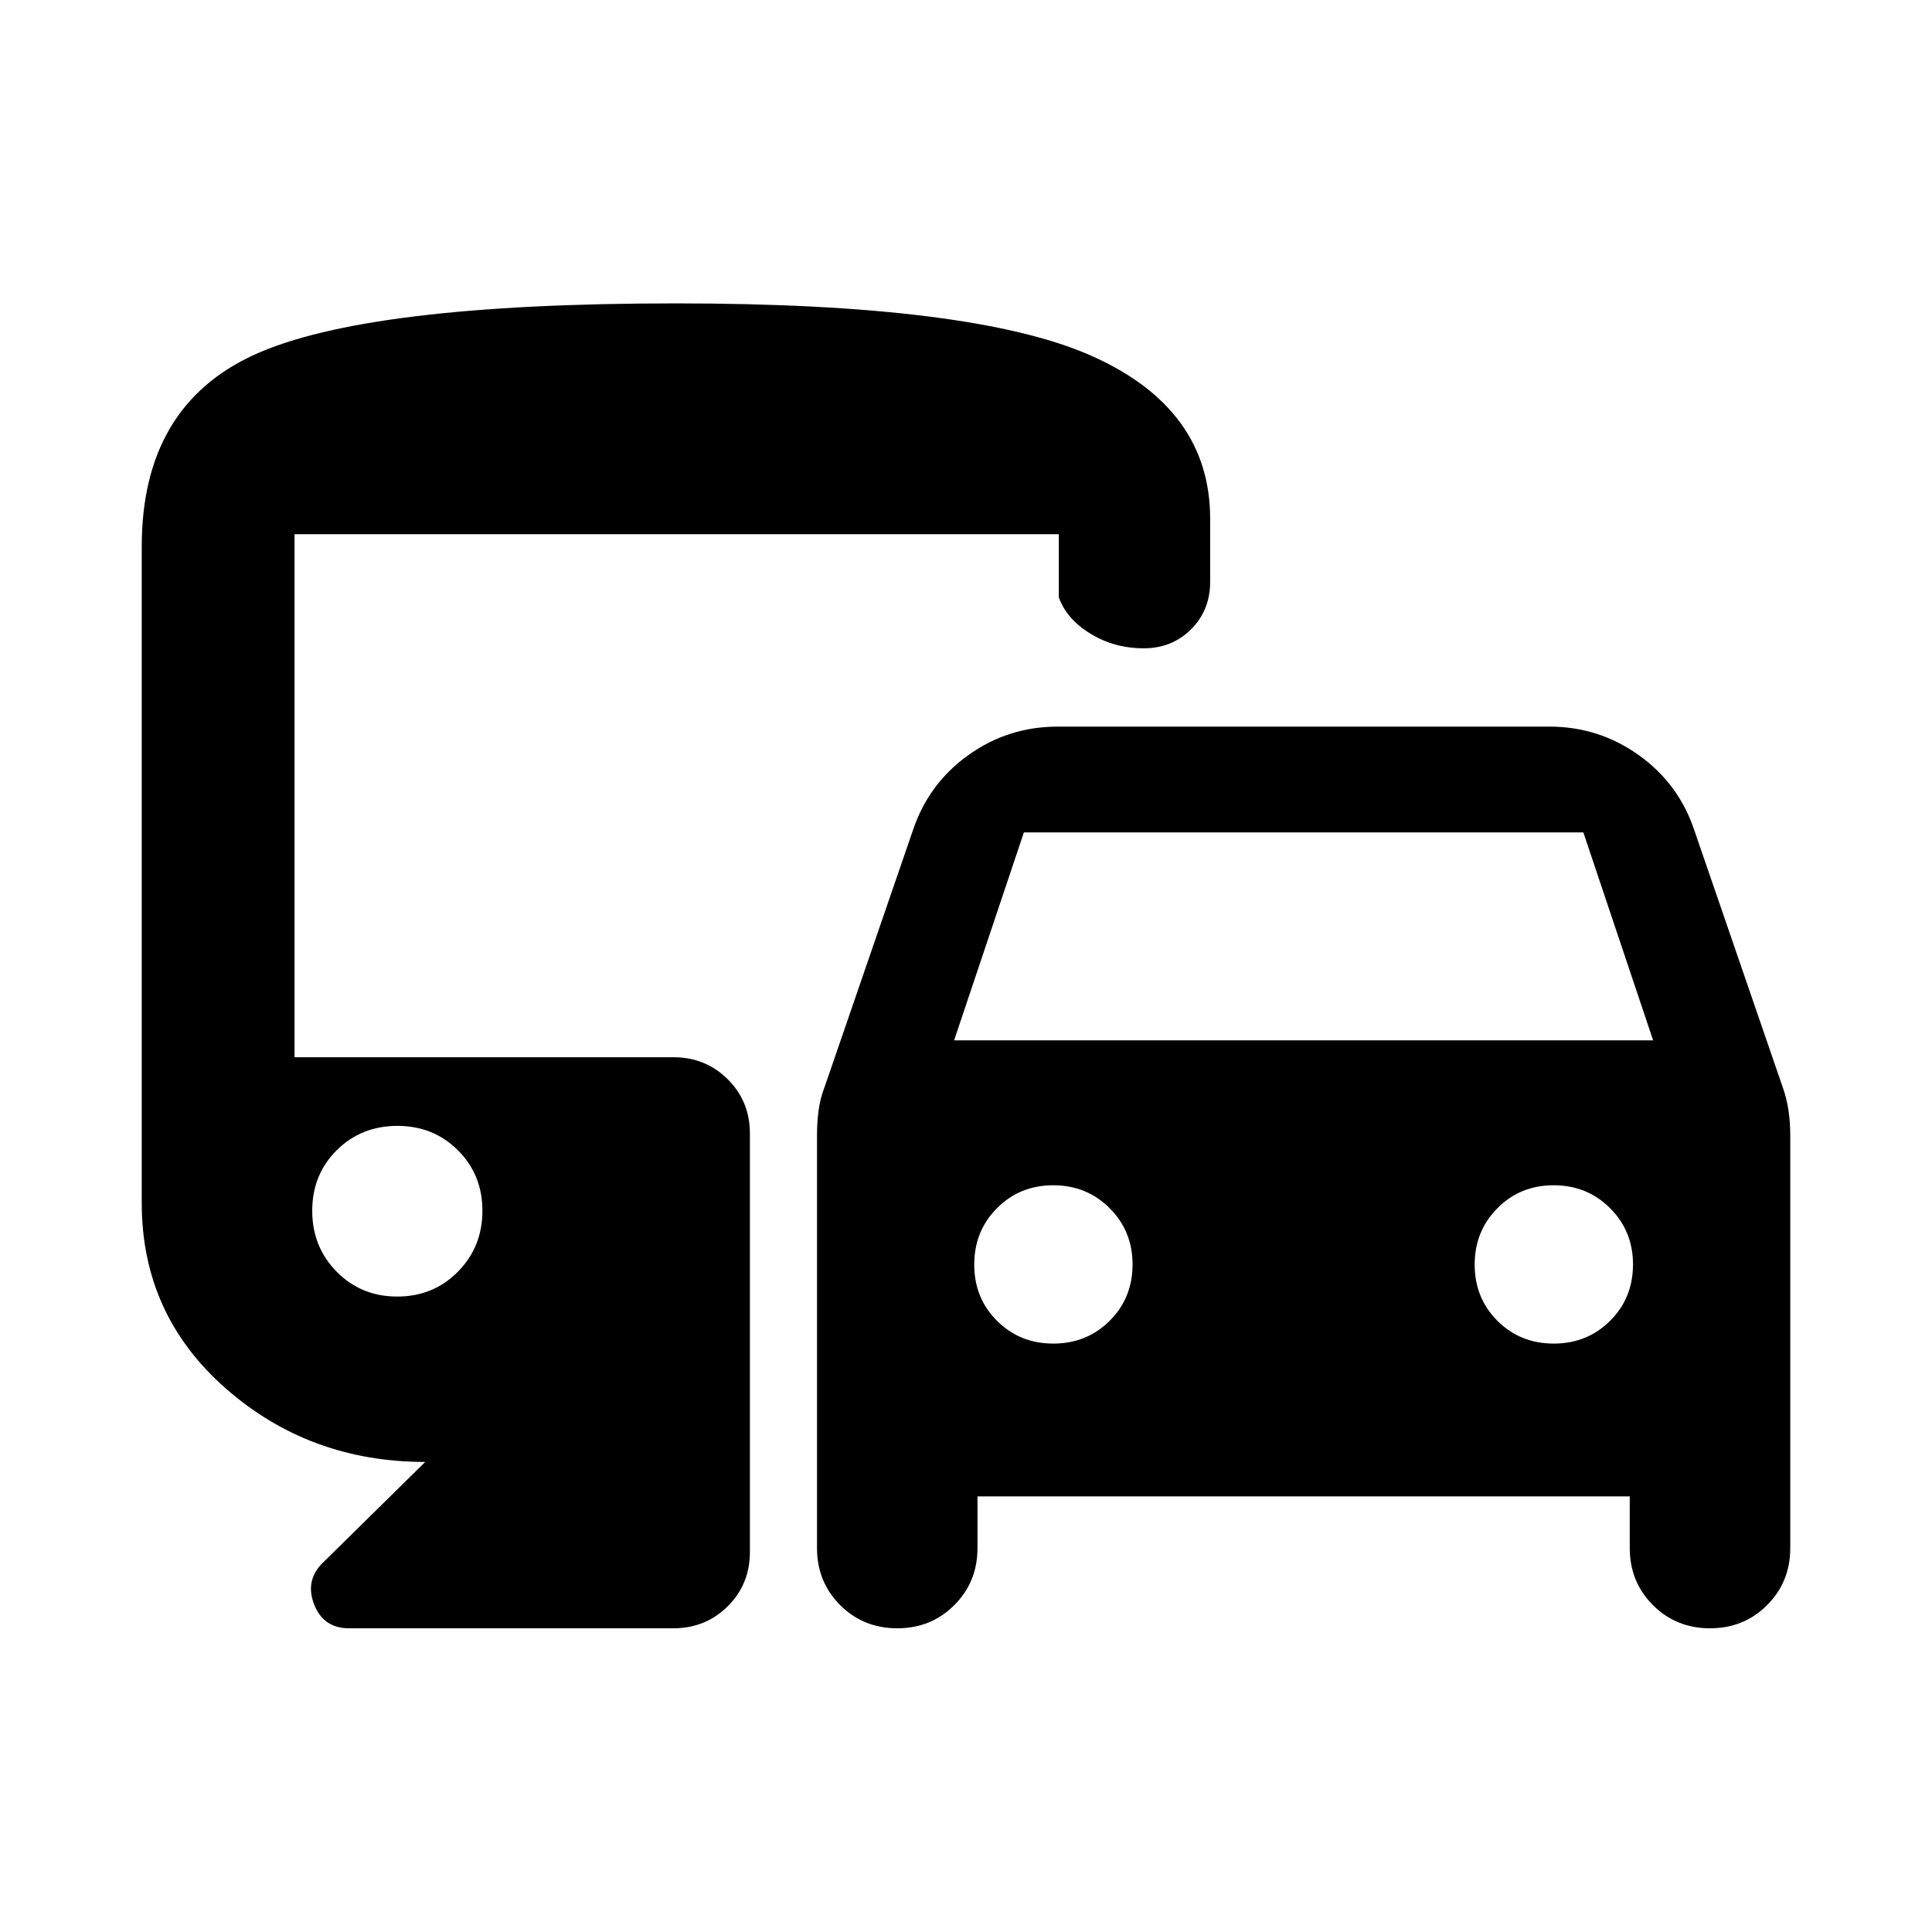 <svg xmlns="http://www.w3.org/2000/svg" height="40" viewBox="0 -960 960 960" width="40"><path d="M485.71-216.46v25.67q0 16.85-11.51 28.36-11.51 11.52-28.35 11.52-16.85 0-28.37-11.52-11.52-11.51-11.52-28.36v-205.04q0-6.29.78-12.35.79-6.05 3.11-12.02l43.87-127.52q7.78-23.02 27.51-37.12 19.73-14.11 44.35-14.11h244.36q24.46 0 44.27 14.11 19.81 14.1 27.59 37.12l43.87 127.52q2.16 5.97 3.03 12.02.87 6.06.87 12.35v205.04q0 16.85-11.51 28.36-11.51 11.52-28.36 11.52-16.84 0-28.37-11.52-11.52-11.51-11.52-28.36v-25.67h-324.1Zm-11.62-226.59h347.34l-34.67-103.33h-278l-34.67 103.33Zm49.34 150.67q16.55 0 27.94-11.31t11.39-28.03q0-16.55-11.39-27.94t-28.02-11.39q-16.64 0-27.95 11.39-11.31 11.39-11.31 28.02 0 16.64 11.31 27.95 11.31 11.31 28.03 11.31Zm248.66 0q16.56 0 27.95-11.31t11.39-28.03q0-16.55-11.39-27.94t-28.03-11.39q-16.63 0-27.94 11.39-11.31 11.39-11.31 28.02 0 16.64 11.31 27.95 11.31 11.31 28.02 11.31ZM173.5-150.91q-12.86 0-17.45-11.97t4.52-20.76l50.72-49.93q-57.58 0-99.22-36.61-41.64-36.62-41.64-92.08v-326.13q0-69.77 55.88-95.31 55.88-25.55 209.59-25.55 148.31 0 206.86 26.24 58.56 26.23 58.56 80.8v31.33q0 14.13-9.48 23.57-9.48 9.45-23.49 9.45-14.7 0-26.59-7.31-11.89-7.32-15.64-18.05v-31.34H146.35v259.89h188.24q15.98 0 27.01 10.94 11.02 10.94 11.02 26.94v208q0 16-11.02 26.94-11.03 10.94-27.01 10.94H173.5Zm23.89-164.84q17.96 0 30.14-12.35 12.18-12.34 12.18-30.25 0-17.92-12.15-30.06-12.14-12.15-30.1-12.15-17.95 0-30.14 12.1-12.18 12.1-12.18 30.11 0 17.91 12.15 30.25 12.15 12.35 30.1 12.35Z"/></svg>